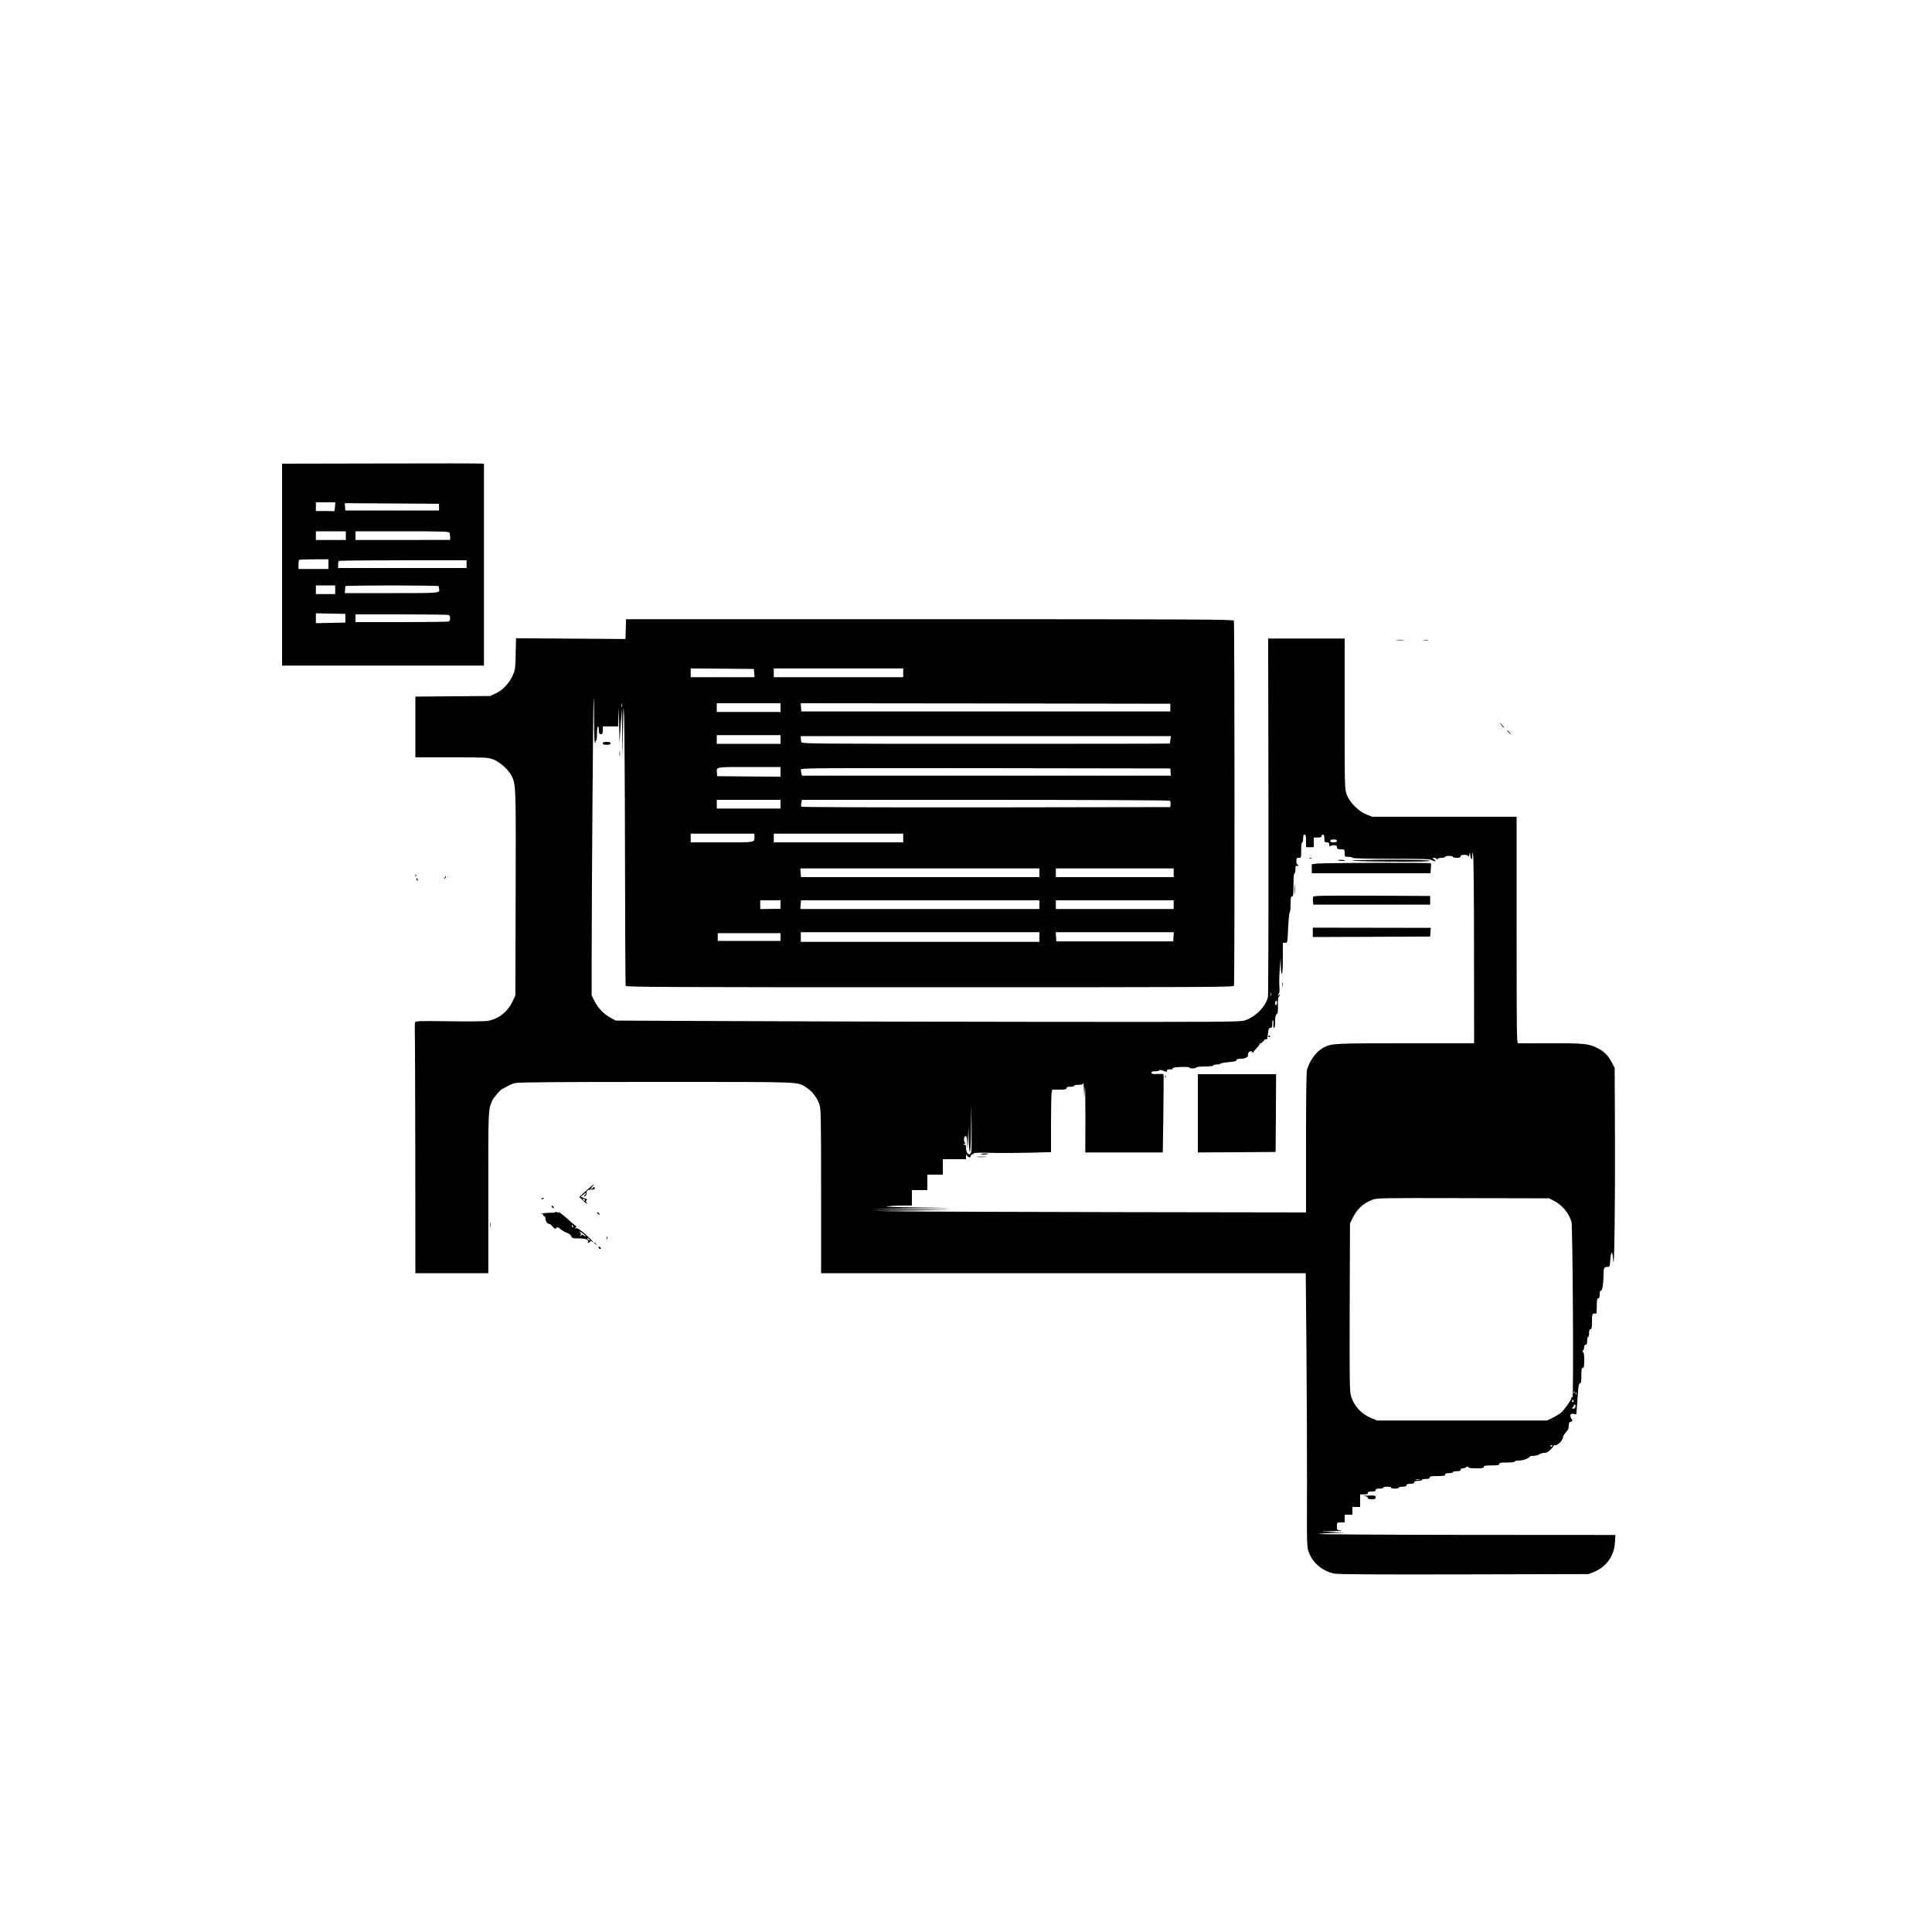 <?xml version="1.0" standalone="no"?>
<!DOCTYPE svg PUBLIC "-//W3C//DTD SVG 20010904//EN"
 "http://www.w3.org/TR/2001/REC-SVG-20010904/DTD/svg10.dtd">
<svg version="1.0" xmlns="http://www.w3.org/2000/svg"
 width="2000pt" height="2000pt" viewBox="0 0 2000 2000"
 preserveAspectRatio="xMidYMid meet">

<g transform="translate(0,2000) scale(0.1,-0.1)"
fill="#000000" stroke="none">
<path d="M3943 15202 l-1023 -2 0 -1045 0 -1045 1045 0 1045 0 0 1044 0 1044
-22 3 c-13 2 -483 3 -1045 1z m-475 -449 c-2 -27 -6 -47 -10 -45 -5 1 -48 2
-98 2 l-90 0 0 45 0 45 101 0 100 0 -3 -47z m1077 -3 l0 -35 -485 0 -485 0 -3
38 -3 38 488 -3 488 -3 0 -35z m-965 -295 l0 -45 -155 0 -155 0 0 45 0 45 155
0 155 0 0 -45z m1074 29 c3 -9 6 -29 6 -44 l0 -29 -490 -1 -490 0 0 45 0 45
484 0 c432 0 485 -2 490 -16z m-1254 -324 l0 -50 -155 0 -155 0 0 43 c0 24 3
47 7 50 3 4 73 7 155 7 l148 0 0 -50z m1430 0 l0 -40 -665 0 -665 0 0 33 c0
19 3 37 7 40 3 4 303 7 665 7 l658 0 0 -40z m-1360 -265 l0 -45 -100 0 -100 0
0 45 0 45 100 0 100 0 0 -45z m1071 37 c0 -4 2 -15 4 -26 9 -47 24 -46 -491
-46 l-484 0 2 33 c1 17 3 35 5 39 5 10 963 10 964 0z m-966 -332 l0 -45 -152
-3 -153 -3 0 51 0 51 153 -3 152 -3 0 -45z m1069 34 c21 -8 21 -60 0 -68 -9
-3 -229 -6 -490 -6 l-474 0 0 40 0 40 474 0 c261 0 481 -3 490 -6z"/>
<path d="M6478 13488 l-3 -103 -566 4 -567 4 -4 -164 c-3 -158 -5 -166 -34
-229 -38 -79 -101 -145 -174 -179 l-55 -26 -387 -3 -388 -3 0 -314 0 -315 375
0 c354 0 377 -1 430 -21 68 -25 157 -105 190 -168 46 -91 46 -105 43 -1221
l-3 -1055 -31 -65 c-50 -106 -143 -178 -254 -198 -32 -5 -202 -7 -401 -4 -307
4 -347 3 -352 -11 -3 -9 -4 -49 -3 -89 2 -40 4 -621 5 -1290 l1 -1218 378 0
377 0 0 833 c-1 853 -1 856 38 949 14 34 96 128 111 128 4 0 23 11 44 23 20
13 58 29 84 35 35 9 419 12 1466 12 1561 0 1452 4 1554 -61 56 -36 108 -105
131 -173 15 -45 17 -130 17 -898 l0 -848 2508 0 2509 0 7 -747 c4 -412 6
-1049 6 -1418 -2 -662 -2 -671 20 -727 41 -110 144 -195 265 -218 43 -8 415
-10 1345 -8 l1285 3 55 22 c129 53 210 166 218 306 l5 77 -1559 1 c-858 1
-1539 5 -1514 10 25 4 97 9 160 10 l115 3 -125 6 -125 6 125 4 c69 2 106 5 83
7 -43 4 -43 4 -43 44 0 39 0 39 40 39 l40 0 0 40 0 40 40 0 40 0 0 40 0 40 40
0 40 0 0 65 0 65 40 0 c29 0 40 4 40 15 0 11 11 15 40 15 29 0 40 4 40 15 0
11 11 15 40 15 22 0 40 5 40 10 0 6 18 10 40 10 22 0 40 -4 40 -10 0 -5 18
-10 40 -10 22 0 40 5 40 10 0 6 18 10 40 10 29 0 40 4 40 15 0 11 11 15 40 15
29 0 40 4 40 15 0 11 11 15 40 15 22 0 40 5 40 10 0 6 18 10 40 10 29 0 40 4
40 15 0 12 16 15 80 15 64 0 80 3 80 15 0 11 11 15 40 15 22 0 40 5 40 10 0 6
18 10 40 10 29 0 40 4 40 15 0 9 9 15 23 15 13 0 29 6 36 13 11 10 14 10 18 0
3 -9 30 -13 84 -13 64 0 79 3 79 15 0 12 16 15 80 15 64 0 80 3 80 15 0 12 16
15 80 15 47 0 80 4 80 10 0 6 20 10 44 10 41 0 106 24 114 43 2 4 20 7 41 7
20 0 46 7 57 15 10 8 33 15 51 15 22 0 41 10 62 31 17 17 31 35 31 40 0 5 11
9 24 9 26 0 76 54 76 82 0 13 9 26 50 75 5 7 10 28 10 46 0 27 5 36 22 40 19
5 20 8 6 29 -22 36 -13 58 22 52 l28 -6 6 78 c4 44 9 116 12 162 4 62 9 82 20
82 11 0 14 17 14 80 0 64 3 80 15 80 12 0 15 15 15 79 0 54 -4 81 -12 84 -10
4 -10 7 0 18 6 7 12 23 12 36 0 14 6 23 15 23 11 0 15 11 15 40 0 22 5 40 10
40 6 0 10 18 10 40 0 29 4 40 15 40 12 0 15 16 15 80 0 81 3 87 43 81 4 0 7
35 7 79 0 64 3 80 15 80 11 0 15 11 15 40 0 27 4 40 14 40 14 0 26 78 26 174
0 60 6 71 40 71 24 0 25 3 30 75 3 42 9 74 15 73 6 -2 12 -38 15 -80 11 -162
21 597 18 1282 l-3 710 -27 52 c-40 75 -79 116 -145 150 -92 49 -137 54 -488
53 -176 0 -328 -1 -338 0 -16 0 -17 59 -17 1173 l0 1172 -747 0 -748 0 -60 24
c-83 33 -174 125 -203 204 -22 57 -22 63 -22 837 l0 780 -396 0 -396 0 3
-1842 c1 -1014 -1 -1856 -6 -1873 -26 -99 -130 -203 -241 -239 -46 -15 -216
-16 -2190 -14 -1176 1 -2629 5 -3229 8 l-1090 5 -53 28 c-67 35 -135 105 -169
176 l-28 56 0 395 c0 657 15 2674 20 2679 3 2 5 -100 5 -227 0 -157 3 -232 11
-232 5 0 7 5 4 10 -3 6 -1 10 4 10 7 0 11 29 11 75 0 43 4 75 10 75 6 0 10
-18 10 -40 0 -33 3 -40 20 -40 17 0 20 7 20 40 l0 40 80 0 79 0 4 128 c2 100
3 82 6 -88 l4 -215 12 180 12 180 4 -255 4 -255 4 285 c4 270 5 278 12 140 3
-80 8 -736 9 -1458 1 -723 4 -1320 7 -1328 4 -12 461 -14 3148 -14 2886 0
3143 1 3149 16 8 20 7 3759 -1 3779 -4 13 -399 15 -3149 15 l-3143 0 -3 -102z
m1330 -455 l3 -43 -330 0 -331 0 0 45 0 45 327 -2 327 -3 4 -42z m1542 2 l0
-45 -670 0 -670 0 0 45 0 45 670 0 670 0 0 -45z m-2913 -352 c-3 -10 -5 -4 -5
12 0 17 2 24 5 18 2 -7 2 -21 0 -30z m1643 -8 l0 -45 -330 0 -330 0 0 45 0 45
330 0 330 0 0 -45z m4035 0 l0 -40 -1910 0 -1910 0 -3 43 -3 42 1913 -2 1913
-3 0 -40z m-4035 -330 l0 -45 -330 0 -330 0 0 45 0 45 330 0 330 0 0 -45z
m4036 -2 c-3 -21 -5 -39 -6 -40 0 -2 -857 -3 -1904 -3 -1729 0 -1904 1 -1910
16 -3 8 -6 27 -6 40 l0 24 1916 0 1916 0 -6 -37z m-4036 -333 l0 -50 -327 2
-328 3 -3 33 c-6 65 -24 62 333 62 l325 0 0 -50z m4038 -2 l3 -38 -1909 0
-1910 0 -6 23 c-3 12 -6 30 -6 40 0 16 96 17 1913 15 l1912 -3 3 -37z m-4038
-333 l0 -45 -330 0 -330 0 0 45 0 45 330 0 330 0 0 -45z m4028 36 c8 -5 12
-21 10 -37 l-3 -29 -1904 -3 c-1125 -1 -1909 2 -1914 7 -5 5 -6 23 -2 40 l7
31 1896 0 c1043 0 1903 -4 1910 -9z m-4298 -370 c0 -65 20 -61 -336 -61 l-324
0 0 45 0 45 330 0 330 0 0 -29z m1540 -16 l0 -45 -670 0 -670 0 0 45 0 45 670
0 670 0 0 -45z m4170 -30 l0 -65 40 0 40 0 0 50 0 50 40 0 c29 0 40 4 40 15 0
8 7 15 15 15 11 0 15 -11 15 -40 0 -36 3 -40 25 -40 20 0 25 -5 26 -27 0 -16
3 -22 6 -15 2 6 20 12 39 12 27 0 34 -4 34 -20 0 -19 10 -23 63 -23 13 0 17
-8 17 -38 0 -39 0 -39 40 -39 22 0 40 -4 40 -10 0 -6 139 -10 398 -10 335 0
402 -2 426 -15 34 -18 48 -11 20 10 -18 14 -18 14 4 15 12 0 22 -5 22 -12 0
-9 3 -9 12 0 7 7 27 12 45 12 18 0 33 5 33 10 0 6 18 10 40 10 22 0 40 -4 40
-10 0 -5 18 -10 40 -10 29 0 40 4 40 15 0 23 80 21 81 -2 1 -10 5 -2 9 17 7
35 7 35 9 5 1 -16 6 -37 11 -45 7 -11 10 -3 11 30 l1 45 8 -40 c5 -22 9 -469
9 -992 l1 -953 -712 0 c-747 0 -763 -1 -847 -45 -72 -37 -138 -125 -170 -224
-8 -23 -11 -265 -11 -758 l0 -724 -1912 3 c-1052 2 -2061 5 -2243 8 l-330 5
405 5 405 5 -405 5 -405 5 405 5 405 5 -360 5 c-222 3 -339 8 -305 12 30 4
101 8 158 8 l102 0 0 80 0 80 80 0 80 0 0 80 0 80 80 0 80 0 0 80 0 80 120 0
120 0 0 28 c1 23 2 24 11 10 12 -22 39 -24 39 -3 0 8 7 15 15 15 8 0 15 5 15
10 0 7 57 9 168 6 92 -3 272 -2 400 1 l232 6 0 292 c0 161 3 307 6 324 l7 31
73 0 c59 0 74 3 74 15 0 11 11 15 40 15 22 0 40 5 40 10 0 6 20 10 44 10 34 0
46 4 49 18 3 9 6 -21 8 -68 l3 -85 6 100 c4 55 6 -72 6 -283 l-1 -382 401 0
401 0 6 402 c3 221 4 405 1 408 -3 3 -32 4 -65 2 -47 -2 -59 1 -59 13 0 11 11
15 39 15 22 0 41 5 43 10 2 7 17 5 41 -5 34 -14 41 -13 38 8 -1 6 22 9 45 6 4
0 10 5 15 12 5 8 36 13 93 14 46 1 83 -2 80 -7 -3 -4 11 -8 30 -8 19 0 38 5
41 10 3 6 44 10 91 10 49 0 84 4 84 10 0 6 15 10 34 10 19 0 37 4 40 9 3 5 42
12 86 16 58 5 80 11 80 21 0 10 13 14 46 14 42 0 77 17 73 37 -7 30 33 57 45
31 5 -10 8 -9 13 2 3 8 19 28 35 43 15 16 28 33 28 38 0 5 5 9 11 9 6 0 20 12
31 26 15 18 23 22 28 13 5 -7 11 17 15 54 6 56 10 67 26 67 15 0 19 7 19 40 0
22 3 40 8 40 4 0 6 -18 4 -40 -3 -25 0 -40 7 -40 7 0 11 24 11 64 0 45 4 67
16 77 12 10 15 30 13 91 -2 51 1 82 9 90 7 7 12 17 12 22 0 6 -5 4 -10 -4 -6
-9 -10 -10 -10 -3 0 6 4 14 9 18 6 3 8 36 5 73 -3 37 -1 119 4 182 l9 115 2
-82 c0 -48 5 -83 11 -83 6 0 10 60 10 160 l0 160 24 0 c24 0 24 0 31 155 4 85
11 158 16 161 5 3 9 41 9 85 0 64 3 79 15 79 13 0 15 20 15 120 0 73 4 120 10
120 6 0 10 18 10 41 0 32 3 40 15 35 8 -3 15 -1 15 4 0 6 -4 10 -10 10 -5 0
-10 16 -10 35 0 31 3 35 25 35 25 0 25 1 25 80 0 47 4 80 10 80 6 0 10 18 10
40 0 29 4 40 15 40 12 0 15 -14 15 -65z m320 0 c0 -10 -11 -15 -35 -15 -24 0
-35 5 -35 15 0 10 11 15 35 15 24 0 35 -5 35 -15z m-3080 -330 l0 -45 -1234 0
-1234 0 -4 45 -3 45 1237 0 1238 0 0 -45z m1390 0 l0 -45 -610 0 -610 0 0 45
0 45 610 0 610 0 0 -45z m-4070 -329 l0 -44 -105 -1 -105 -2 0 46 0 45 105 0
105 0 0 -44z m2680 -1 l0 -45 -1238 0 -1237 0 3 45 4 45 1234 0 1234 0 0 -45z
m1390 0 l0 -45 -610 0 -610 0 0 45 0 45 610 0 610 0 0 -45z m-1390 -335 l0
-50 -1235 0 -1235 0 0 50 0 50 1235 0 1235 0 0 -50z m1388 3 l-3 -48 -605 0
-605 0 -3 48 -3 47 611 0 611 0 -3 -47z m-4068 -3 l0 -40 -325 0 -325 0 0 40
0 40 325 0 325 0 0 -40z m5077 -607 c-3 -10 -5 -4 -5 12 0 17 2 24 5 18 2 -7
2 -21 0 -30z m63 -72 c0 -11 -4 -23 -10 -26 -6 -4 -10 5 -10 19 0 14 5 26 10
26 6 0 10 -9 10 -19z m-3165 -1538 c-11 -60 -55 -30 -55 36 0 23 -5 31 -17 32
-15 0 -15 2 2 9 11 5 14 9 8 9 -19 1 -17 71 2 71 12 0 15 -17 17 -82 2 -70 3
-63 8 47 l6 130 2 -127 c1 -77 6 -128 12 -128 6 0 11 89 12 243 l3 242 3 -225
c1 -124 0 -240 -3 -257z m6027 -511 c87 -43 163 -134 186 -222 13 -51 23
-1837 10 -1817 -4 7 -8 9 -9 5 -1 -5 -2 -11 -3 -15 -4 -21 -77 -122 -104 -145
-17 -14 -57 -39 -89 -55 l-58 -28 -880 0 -880 0 -53 22 c-110 45 -186 127
-217 234 -14 50 -15 153 -13 920 l3 864 24 50 c49 99 111 157 207 195 47 18
83 19 939 17 l890 -2 47 -23z m215 -1994 c-3 -8 -6 -5 -6 6 -1 11 2 17 5 13 3
-3 4 -12 1 -19z m20 -10 c-3 -8 -6 -5 -6 6 -1 11 2 17 5 13 3 -3 4 -12 1 -19z
m-27 -74 c0 -8 -5 -12 -10 -9 -6 4 -8 11 -5 16 9 14 15 11 15 -7z m20 -46 c0
-24 -15 -37 -30 -28 -10 7 -11 10 -2 10 6 0 12 7 12 15 0 8 5 15 10 15 6 0 10
-6 10 -12z m-240 -412 c0 -3 -4 -8 -10 -11 -5 -3 -10 -1 -10 4 0 6 5 11 10 11
6 0 10 -2 10 -4z m-1372 -353 c-10 -2 -28 -2 -40 0 -13 2 -5 4 17 4 22 1 32
-1 23 -4z"/>
<path d="M13558 11113 c7 -3 16 -2 19 1 4 3 -2 6 -13 5 -11 0 -14 -3 -6 -6z"/>
<path d="M13845 11095 c23 -8 83 -10 79 -3 -3 4 -24 8 -47 7 -23 0 -37 -2 -32
-4z"/>
<path d="M14000 11091 c0 -4 180 -9 400 -10 276 -2 400 1 400 8 0 8 -125 11
-400 11 -220 0 -400 -4 -400 -9z"/>
<path d="M13630 11060 c-30 -3 -54 -8 -52 -12 1 -5 2 -26 2 -48 l0 -40 614 0
614 0 4 48 c3 26 3 51 0 55 -4 9 -1084 6 -1182 -3z"/>
<path d="M13403 10795 c0 -44 2 -61 4 -37 2 23 2 59 0 80 -2 20 -4 1 -4 -43z"/>
<path d="M13594 10716 c-3 -8 -4 -29 -2 -48 l3 -33 605 0 605 0 0 45 0 45
-603 3 c-511 2 -603 0 -608 -12z"/>
<path d="M13590 10348 l0 -48 608 2 607 3 3 45 3 45 -611 1 -610 1 0 -49z"/>
<path d="M13273 9805 c0 -22 2 -30 4 -17 2 12 2 30 0 40 -3 9 -5 -1 -4 -23z"/>
<path d="M13130 9269 c0 -5 5 -7 10 -4 6 3 10 8 10 11 0 2 -4 4 -10 4 -5 0
-10 -5 -10 -11z"/>
<path d="M12400 8475 l0 -405 403 2 402 3 3 403 2 402 -405 0 -405 0 0 -405z"/>
<path d="M12061 8854 c0 -11 3 -14 6 -6 3 7 2 16 -1 19 -3 4 -6 -2 -5 -13z"/>
<path d="M10156 8052 c-2 -4 12 -6 32 -4 56 5 62 10 15 11 -23 1 -44 -3 -47
-7z"/>
<path d="M10118 8023 c23 -2 61 -2 85 0 23 2 4 4 -43 4 -47 0 -66 -2 -42 -4z"/>
<path d="M14457 13373 c18 -2 50 -2 70 0 21 2 7 4 -32 4 -38 0 -55 -2 -38 -4z"/>
<path d="M14738 13373 c12 -2 32 -2 45 0 12 2 2 4 -23 4 -25 0 -35 -2 -22 -4z"/>
<path d="M15541 12494 c13 -17 26 -30 28 -27 3 2 -8 16 -24 31 l-28 27 24 -31z"/>
<path d="M15615 12420 c10 -11 20 -20 23 -20 3 0 -3 9 -13 20 -10 11 -20 20
-23 20 -3 0 3 -9 13 -20z"/>
<path d="M6240 12305 c0 -11 11 -15 40 -15 29 0 40 4 40 15 0 11 -11 15 -40
15 -29 0 -40 -4 -40 -15z"/>
<path d="M6413 12200 c0 -25 2 -35 4 -22 2 12 2 32 0 45 -2 12 -4 2 -4 -23z"/>
<path d="M4301 10934 c0 -11 3 -14 6 -6 3 7 2 16 -1 19 -3 4 -6 -2 -5 -13z"/>
<path d="M4605 10919 c-4 -6 -5 -12 -2 -15 2 -3 7 2 10 11 7 17 1 20 -8 4z"/>
<path d="M4310 10901 c0 -6 4 -13 10 -16 6 -3 7 1 4 9 -7 18 -14 21 -14 7z"/>
<path d="M6079 7684 c-59 -52 -90 -81 -81 -78 2 1 18 -13 36 -32 18 -19 37
-34 42 -34 4 0 3 5 -4 12 -9 9 -9 15 0 25 6 8 7 13 2 12 -5 -1 -21 3 -36 11
l-27 13 24 18 c31 25 43 24 20 -1 -17 -18 -17 -20 -2 -14 16 6 21 17 18 38 -4
19 22 34 52 32 26 -2 33 1 33 15 0 16 -2 17 -16 4 -27 -25 -35 -17 -10 10 40
43 16 28 -51 -31z m-24 -104 c3 -5 2 -10 -4 -10 -5 0 -13 5 -16 10 -3 6 -2 10
4 10 5 0 13 -4 16 -10z"/>
<path d="M5605 7590 c-3 -6 1 -7 9 -4 18 7 21 14 7 14 -6 0 -13 -4 -16 -10z"/>
<path d="M5710 7511 c0 -5 7 -12 16 -15 14 -5 15 -4 4 9 -14 17 -20 19 -20 6z"/>
<path d="M5780 7455 c14 -17 14 -18 -7 -6 -13 6 -23 8 -23 4 0 -5 -24 -8 -52
-7 -50 0 -126 -13 -85 -15 10 -1 15 -6 12 -11 -4 -6 -1 -9 6 -8 7 2 14 -9 15
-25 3 -32 20 -57 39 -57 8 0 22 -11 33 -25 22 -27 38 -32 45 -12 3 8 17 2 43
-19 21 -17 52 -34 67 -38 15 -4 33 -17 39 -31 10 -23 16 -25 83 -25 72 0 106
-15 90 -39 -3 -7 0 -8 9 -5 9 3 16 11 16 16 0 6 6 5 15 -2 36 -30 11 3 -35 46
-72 67 -112 95 -129 89 -11 -4 -12 -3 -1 10 7 8 8 15 3 15 -4 0 -24 14 -43 32
-60 56 -156 133 -140 113z m154 -151 c3 -8 2 -12 -4 -9 -6 3 -10 10 -10 16 0
14 7 11 14 -7z m108 -79 c16 -14 26 -25 21 -25 -5 0 -14 5 -21 12 -8 8 -15 8
-29 -3 -16 -12 -17 -12 -6 2 10 12 10 18 1 27 -22 22 4 12 34 -13z m63 -64
c-6 -5 -25 10 -25 20 0 5 6 4 14 -3 8 -7 12 -15 11 -17z"/>
<path d="M6180 7446 c0 -2 7 -9 15 -16 13 -11 14 -10 9 4 -5 14 -24 23 -24 12z"/>
<path d="M5073 7320 c0 -25 2 -35 4 -22 2 12 2 32 0 45 -2 12 -4 2 -4 -23z"/>
<path d="M6281 7184 c0 -11 3 -14 6 -6 3 7 2 16 -1 19 -3 4 -6 -2 -5 -13z"/>
<path d="M6150 7136 c0 -2 8 -10 18 -17 15 -13 16 -12 3 4 -13 16 -21 21 -21
13z"/>
<path d="M6197 7084 c6 -15 23 -19 23 -5 0 5 -7 11 -14 14 -10 4 -13 1 -9 -9z"/>
<path d="M14123 4513 c24 -3 37 -9 37 -19 0 -10 12 -14 40 -14 33 0 40 3 40
20 0 18 -6 20 -77 18 -43 -1 -61 -3 -40 -5z"/>
</g>
</svg>
